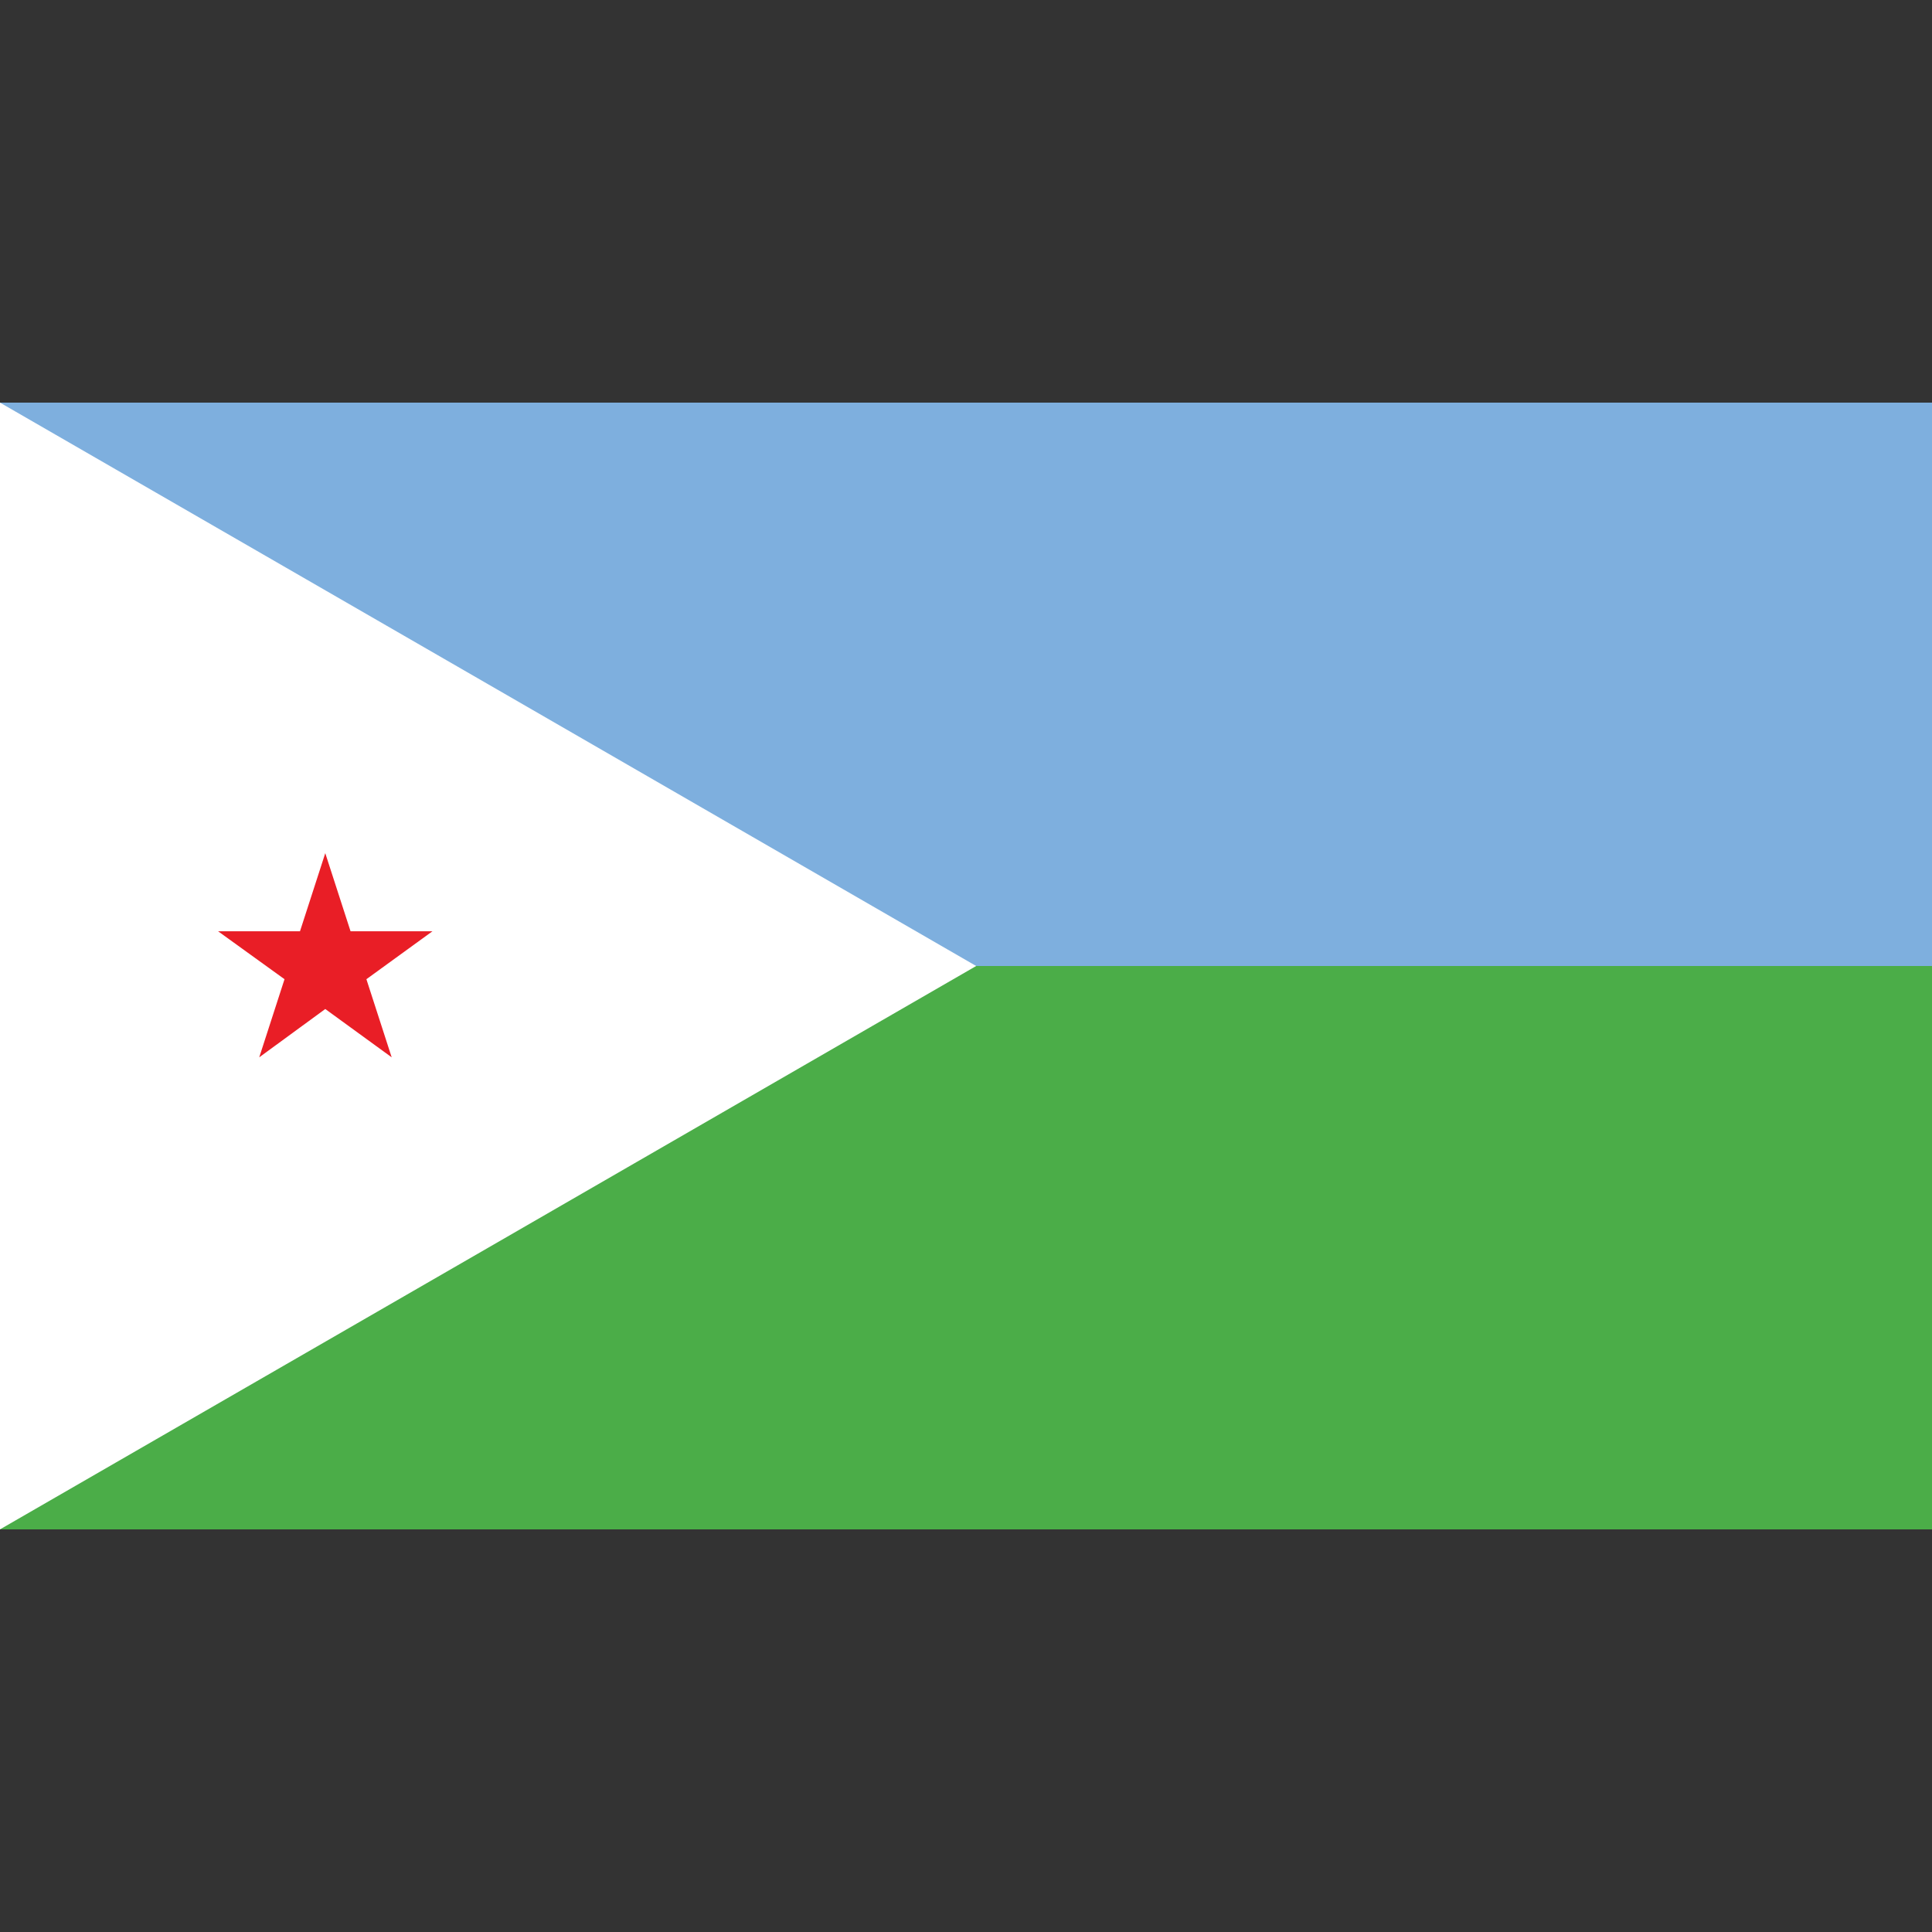<?xml version="1.0" ?><svg id="Layer_1" style="enable-background:new 0 0 512 512;" version="1.1" viewBox="0 0 512 512" xml:space="preserve" xmlns="http://www.w3.org/2000/svg" xmlns:xlink="http://www.w3.org/1999/xlink"><rect x="0" y="0" width="512" height="512" fill="#333333" stroke="none"/><style type="text/css">
	.st0{fill:#7EAFDE;}
	.st1{fill:#4BAD48;}
	.st2{fill:#FFFFFF;}
	.st3{fill:#E91E26;}
</style><g id="XMLID_1_"><rect class="st0" height="149.3" id="XMLID_5_" width="512" y="106.7"/><rect class="st1" height="149.3" id="XMLID_4_" width="512" y="256"/><polygon class="st2" id="XMLID_3_" points="0,106.7 0,256 0,405.3 129.3,330.7 258.7,256 129.3,181.3  "/><polygon class="st3" id="XMLID_2_" points="86.2,226.1 92.9,246.8 114.6,246.8 97.1,259.5 103.8,280.2 86.2,267.4 68.7,280.2    75.4,259.5 57.8,246.8 79.5,246.8  "/></g></svg>